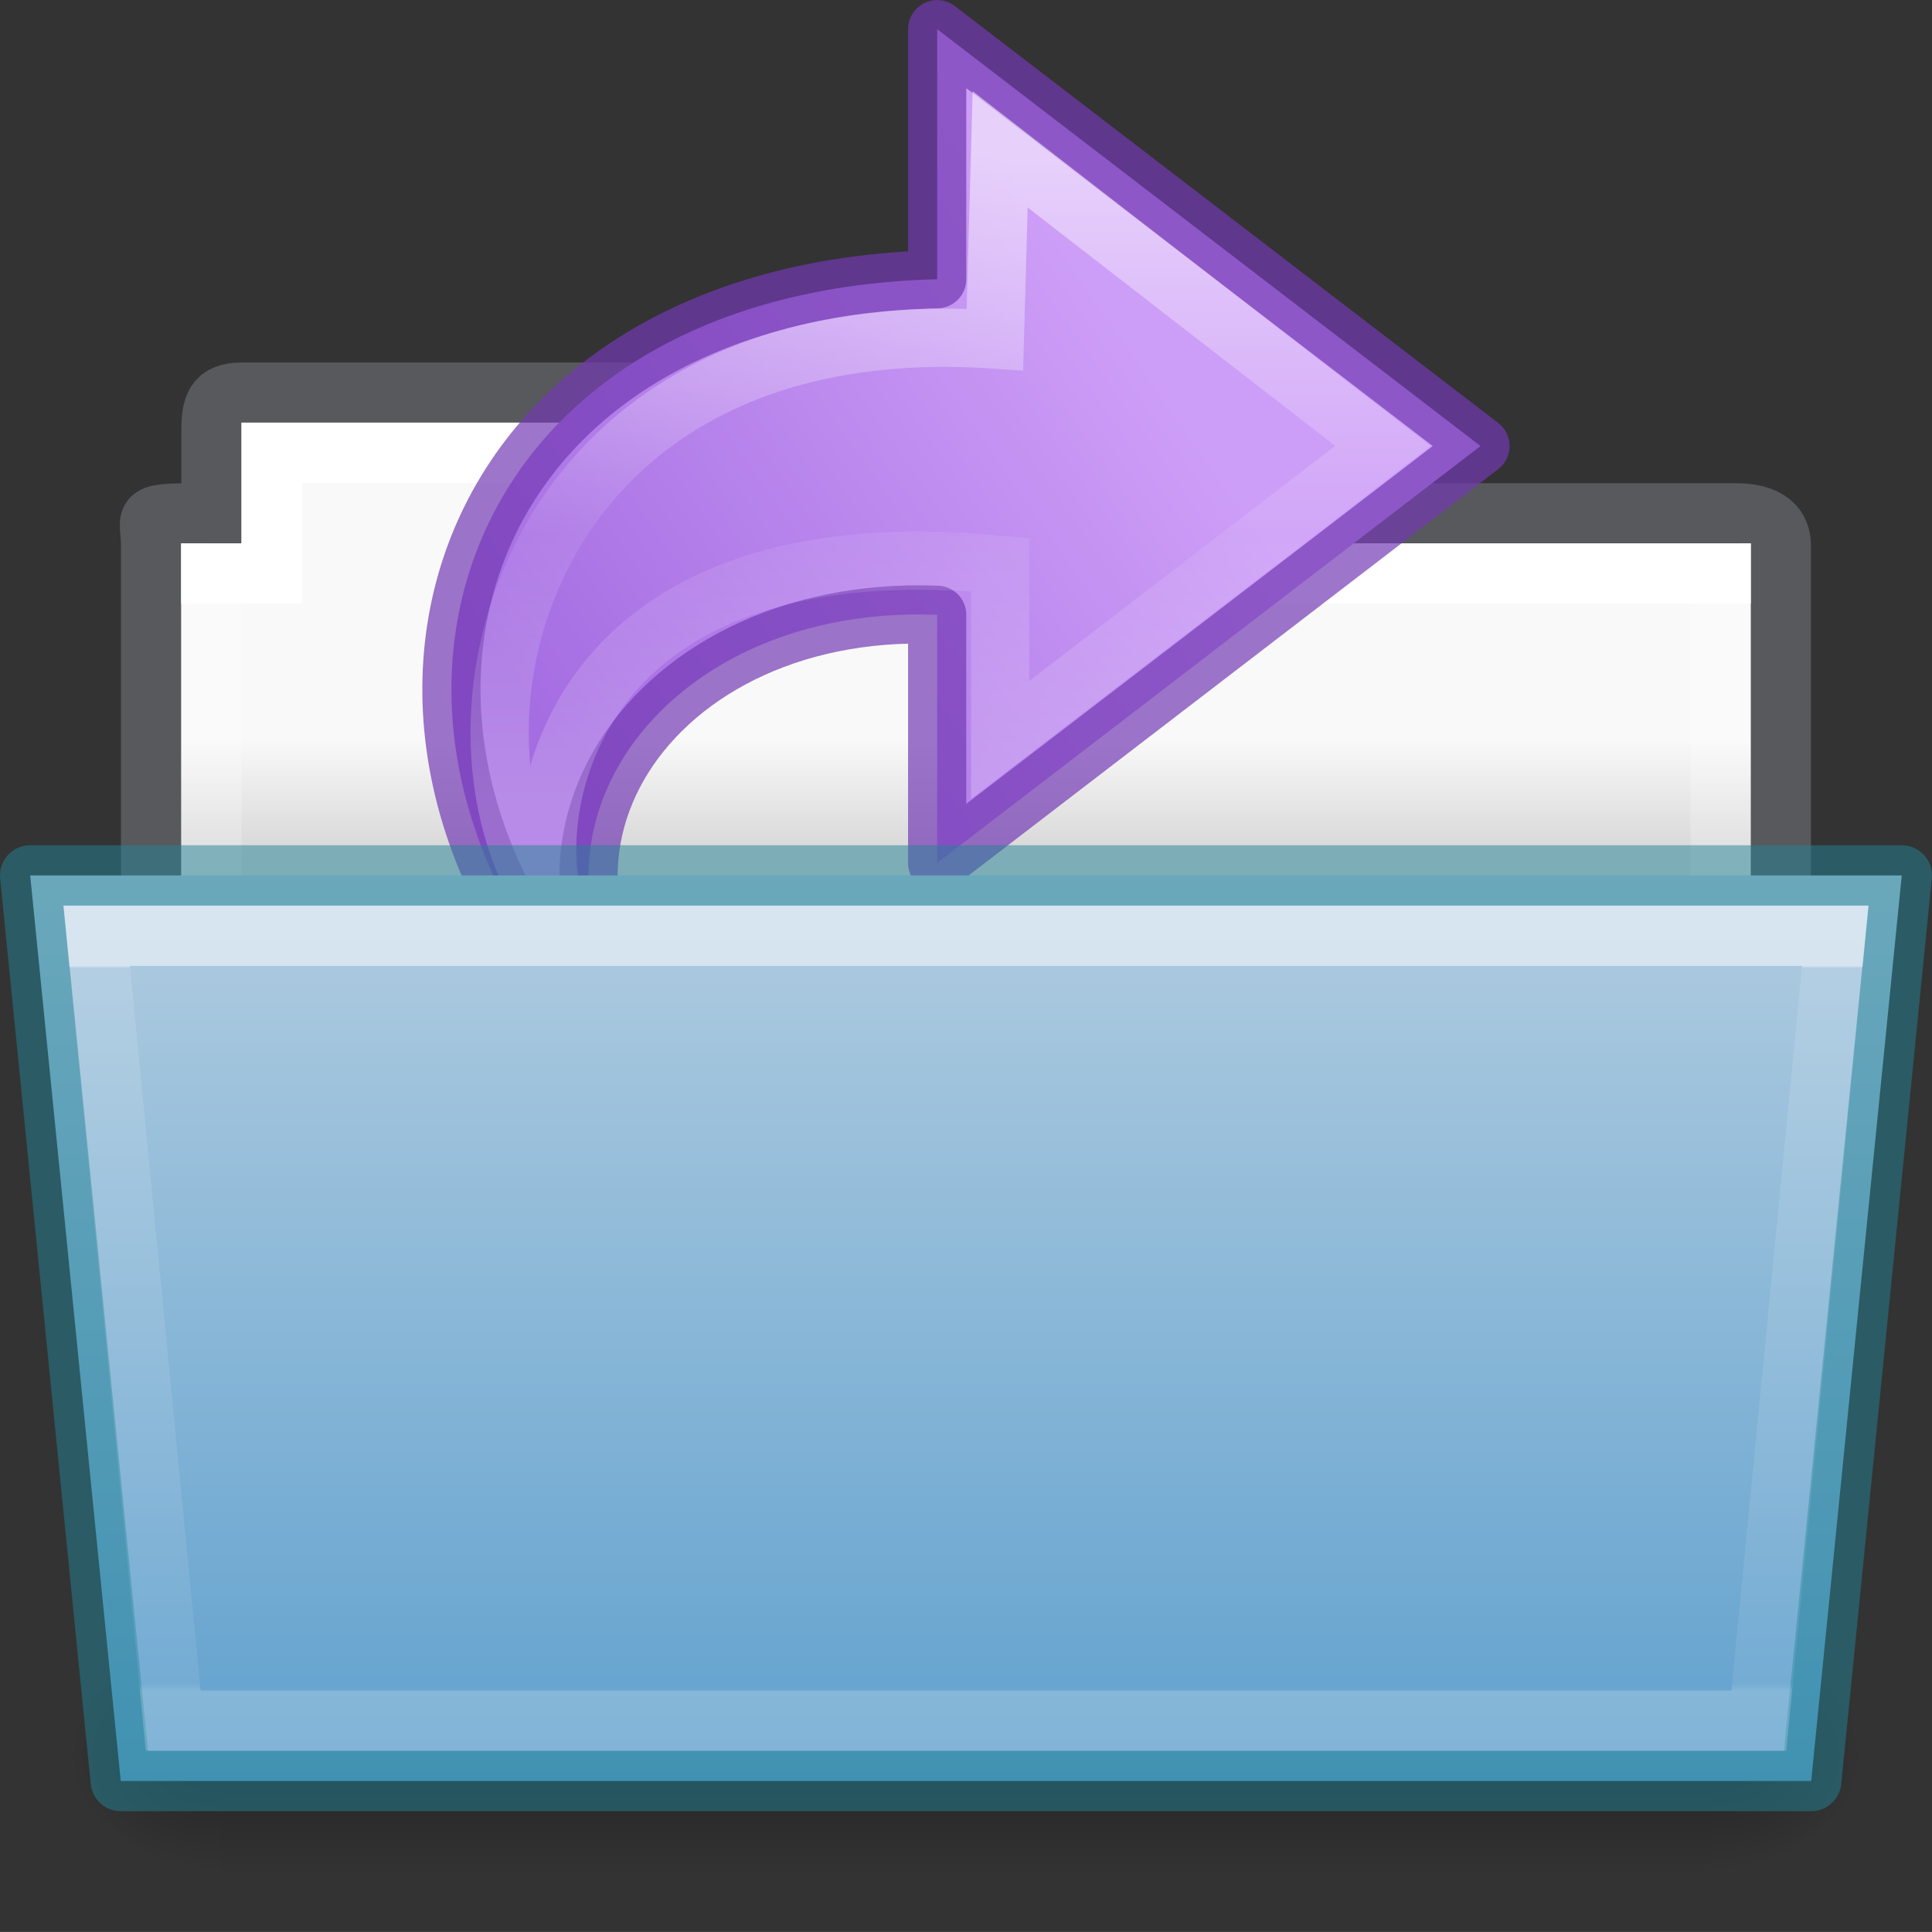 <svg xmlns="http://www.w3.org/2000/svg" xmlns:xlink="http://www.w3.org/1999/xlink" height="32" viewBox="0 0 32.001 32" width="32.001"><rect x="0" y="0" width="32.001" height="32" fill="#333333" stroke="none"/><defs><linearGradient xlink:href="#a" id="h" x1="19.539" y1="6.633" x2="29.109" y2="13.274" gradientUnits="userSpaceOnUse"/><linearGradient id="a"><stop offset="0" stop-color="#cd9ef7"/><stop offset="1" stop-color="#a56de2"/></linearGradient><linearGradient id="i" gradientTransform="matrix(0 -.592 -.635 0 32.785 29.686)" gradientUnits="userSpaceOnUse" x1="38.941" x2="20.576" y1="15.991" y2="15.991"><stop offset="0" stop-color="#fff"/><stop offset=".512" stop-color="#fff" stop-opacity=".235"/><stop offset=".585" stop-color="#fff" stop-opacity=".157"/><stop offset="1" stop-color="#fff" stop-opacity=".392"/></linearGradient></defs><linearGradient id="b"><stop offset="0"/><stop offset="1" stop-opacity="0"/></linearGradient><linearGradient id="k" gradientTransform="matrix(.892 0 0 .868 3.12 9.575)" gradientUnits="userSpaceOnUse" x1="27.335" x2="27.335" y1="7.403" y2="21.229"><stop offset="0" stop-color="#fff"/><stop offset=".003" stop-color="#fff" stop-opacity=".235"/><stop offset=".99" stop-color="#fff" stop-opacity=".157"/><stop offset="1" stop-color="#fff" stop-opacity=".392"/></linearGradient><linearGradient id="e" gradientTransform="matrix(.051 0 0 .016 -2.49 21.3)" gradientUnits="userSpaceOnUse" x1="302.857" x2="302.857" y1="366.648" y2="609.505"><stop offset="0" stop-opacity="0"/><stop offset=".5"/><stop offset="1" stop-opacity="0"/></linearGradient><radialGradient id="f" cx="605.714" cy="486.648" gradientTransform="matrix(.02 0 0 .016 16.388 21.3)" gradientUnits="userSpaceOnUse" r="117.143" xlink:href="#b"/><radialGradient id="g" cx="605.714" cy="486.648" gradientTransform="matrix(-.02 0 0 .016 15.602 21.3)" gradientUnits="userSpaceOnUse" r="117.143" xlink:href="#b"/><linearGradient id="c" gradientUnits="userSpaceOnUse" x1="8.602" x2="8.602" y1="12.243" y2="14.1"><stop offset="0" stop-color="#f9f9f9"/><stop offset="1" stop-color="#d8d8d8"/></linearGradient><linearGradient id="j" gradientTransform="matrix(.504 0 0 .493 13.463 -35.114)" gradientUnits="userSpaceOnUse" x1="21.6" x2="21.6" y1="99.792" y2="132.016"><stop offset="0" stop-color="#b4cee1"/><stop offset="1" stop-color="#5d9fcd"/></linearGradient><linearGradient id="d" gradientTransform="matrix(.544 0 0 .615 3.27 5.09)" gradientUnits="userSpaceOnUse" x1="21.571" x2="21.571" y1="7.986" y2="34.017"><stop offset="0" stop-color="#fff"/><stop offset="0" stop-color="#fff" stop-opacity=".235"/><stop offset=".99" stop-color="#fff" stop-opacity=".157"/><stop offset="1" stop-color="#fff" stop-opacity=".392"/></linearGradient><path d="M4 6.5c-.433.005-.5.217-.5.635V8.5c-1.245 0-1-.002-1 .544V16.5h27V9.044c0-.418-.347-.55-.78-.544H14.5V7.135c0-.418-.264-.64-.697-.635z" fill="none" opacity=".5" stroke="#7e8087" stroke-linecap="square" stroke-width=".992"/><path d="M4 7v2H3v7h26V9H14V7z" fill="url(#c)"/><path d="M4.5 7.5v2h-1v8h25v-8h-15v-2z" fill="none" stroke="url(#d)" stroke-linecap="round"/><path d="M3.648 27.135h24.694V31H3.648z" fill="url(#e)" opacity=".3"/><path d="M28.342 27.135V31c1.022.007 2.47-.866 2.47-1.933s-1.14-1.932-2.47-1.932z" fill="url(#f)" opacity=".3"/><path d="M3.648 27.135V31c-1.022.007-2.47-.866-2.47-1.933s1.14-1.932 2.47-1.932z" fill="url(#g)" opacity=".3"/><g stroke-miterlimit="7" stroke-width=".964"><path d="M25.455 21.905C31.082 17 29.082 9 20.582 8.785V4.643l-9 6.905 9 6.905v-4.11c4.947-.193 7.718 4.318 4.182 7.563z" display="block" fill="url(#h)" stroke="#7239b3" stroke-linejoin="round" stroke-opacity=".693" transform="matrix(-1 0 0 1 36.105 -4.16)"/><path d="M26.776 19.5c2.428-2.844.905-10.267-7.15-9.716l-.087-3.15-6.34 4.913 6.34 4.87v-2.902c7.71-.745 7.96 4.835 7.235 5.985z" display="block" opacity=".53" fill="none" stroke="url(#i)" transform="matrix(-1 0 0 1 36.105 -4.16)"/></g><path d="M.5 14.5l1.5 15h28l1.5-15z" fill="url(#j)" stroke="#248498" stroke-linejoin="round" stroke-opacity=".498"/><path d="M1.602 15.5l1.266 13h26.265l1.266-13z" fill="none" opacity=".5" stroke="url(#k)" stroke-linecap="round"/></svg>
